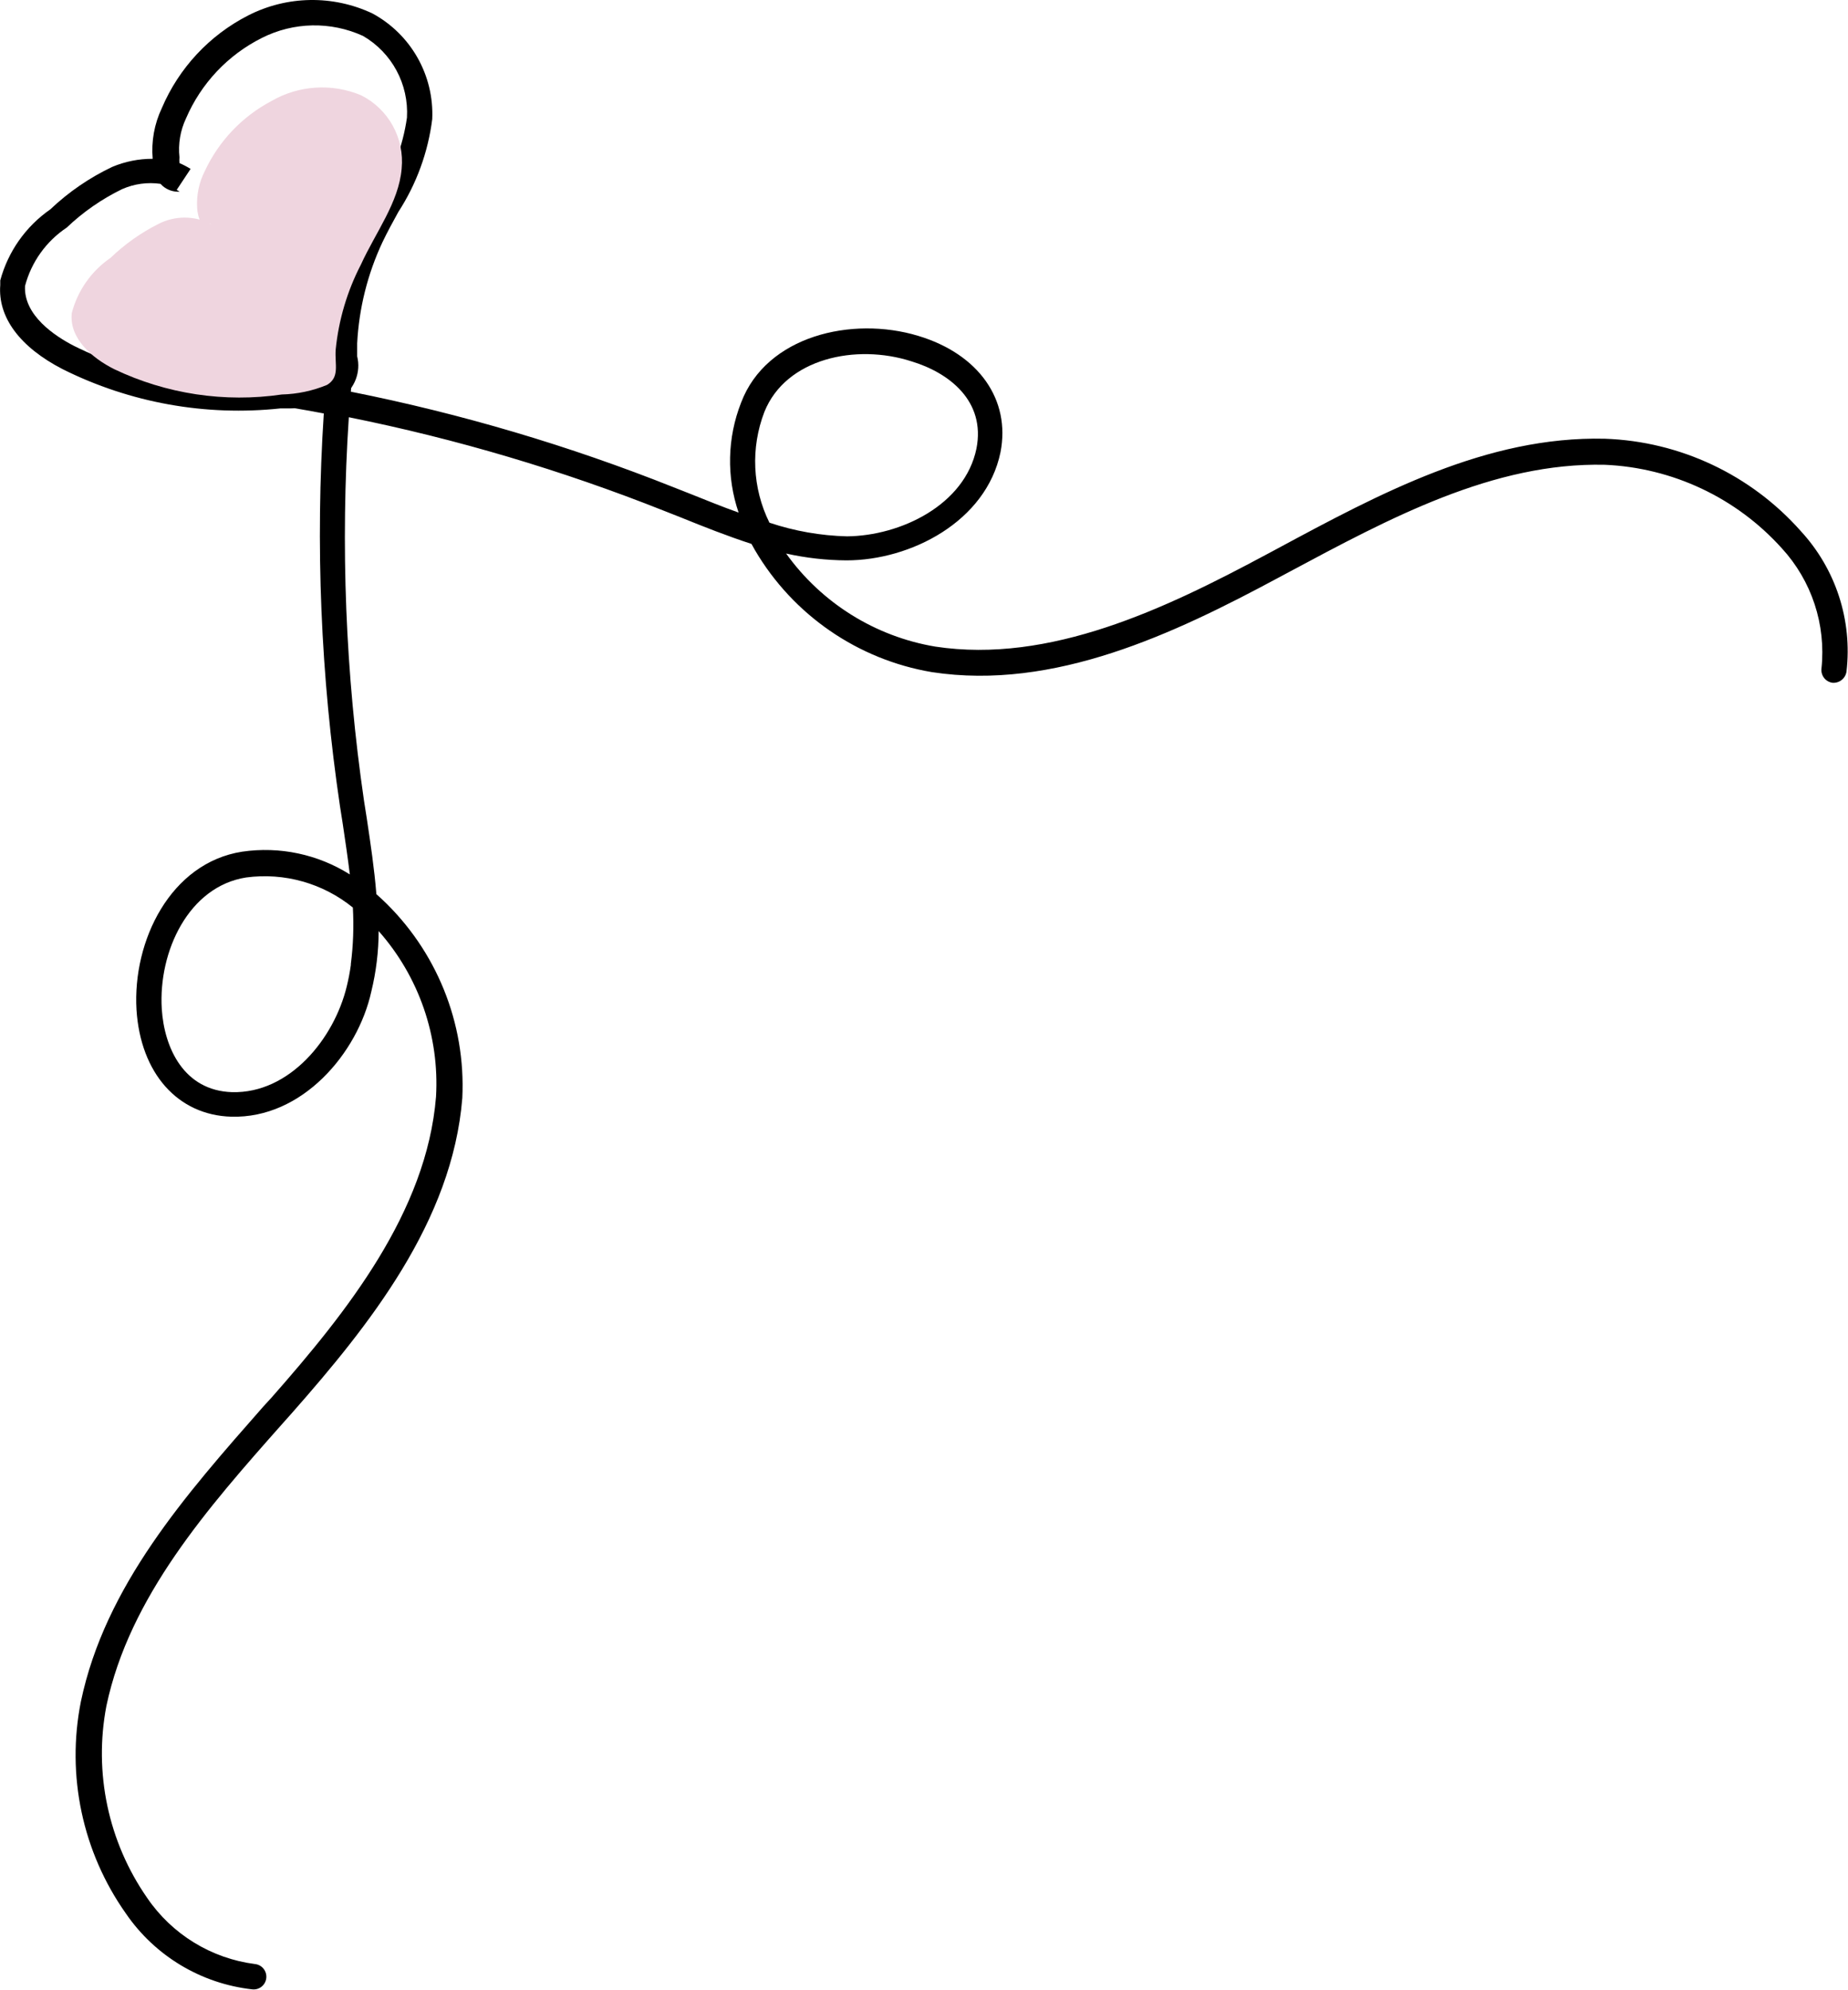 <?xml version="1.0" encoding="utf-8"?>
<!-- Generator: Adobe Illustrator 22.0.1, SVG Export Plug-In . SVG Version: 6.00 Build 0)  -->
<svg version="1.1" id="Шар_1" xmlns="http://www.w3.org/2000/svg" xmlns:xlink="http://www.w3.org/1999/xlink" x="0px" y="0px"
	 width="73.11px" height="78.69px" viewBox="0 0 73.11 78.69" enable-background="new 0 0 73.11 78.69" xml:space="preserve">
<title>Ресурс 38</title>
<g id="Шар_2_1_">
	<g id="Шар_1-2">
		<path d="M7.41,14.57l6.07-2.7c0.165-0.072,0.356-0.049,0.5,0.06c0.146,0.105,0.223,0.282,0.2,0.46c-0.12,1.03-0.22,2.1-0.3,3.1
			c4.363,0.869,8.637,2.134,12.77,3.78l0.66,0.26c0.63,0.25,1.26,0.51,1.91,0.74c-0.483-1.416-0.448-2.958,0.1-4.35
			c1-2.64,4.38-3.43,7-2.64c2.4,0.72,3.67,2.53,3.26,4.61c-0.57,2.74-3.56,4.27-6.09,4.27c-0.804-0.004-1.605-0.095-2.39-0.27
			c1.404,1.958,3.525,3.281,5.9,3.68c4.54,0.69,9.12-1.51,13.06-3.62l0.43-0.23c4.09-2.2,8.32-4.48,13-4.37
			c2.974,0.103,5.776,1.423,7.75,3.65c1.386,1.501,2.047,3.531,1.81,5.56c-0.041,0.272-0.286,0.464-0.56,0.44
			c-0.27-0.041-0.46-0.288-0.43-0.56c0.185-1.739-0.387-3.473-1.57-4.76c-1.796-1.995-4.318-3.184-7-3.3
			c-4.41-0.1-8.51,2.11-12.51,4.25l-0.43,0.23c-4.08,2.19-8.84,4.46-13.68,3.72c-2.931-0.494-5.493-2.258-7-4.82l-0.14-0.25
			c-0.95-0.31-1.89-0.68-2.8-1.05l-0.66-0.26c-4.038-1.604-8.211-2.842-12.47-3.7c-0.333,5.06-0.132,10.142,0.6,15.16l0.11,0.7
			c0.15,1,0.3,2,0.38,3l0.21,0.19c2.166,2.029,3.332,4.906,3.19,7.87c-0.39,4.88-3.69,9-6.75,12.47l-0.33,0.37
			c-3,3.38-6.09,6.89-7,11.2c-0.507,2.644,0.074,5.38,1.61,7.59c0.983,1.444,2.537,2.398,4.27,2.62
			c0.276,0.03,0.475,0.279,0.445,0.555S10.257,78.7,9.98,78.67c-2.024-0.225-3.849-1.32-5-3c-1.718-2.431-2.361-5.461-1.78-8.38
			c0.96-4.58,4.15-8.18,7.22-11.67l0.33-0.36c2.95-3.35,6.13-7.32,6.5-11.89c0.138-2.397-0.678-4.752-2.27-6.55
			c-0.002,0.805-0.099,1.608-0.29,2.39c-0.54,2.45-2.74,5.03-5.54,4.95c-2.12-0.06-3.59-1.72-3.75-4.23
			c-0.16-2.73,1.35-5.81,4.18-6.25c1.482-0.218,2.993,0.102,4.26,0.9c-0.08-0.65-0.18-1.33-0.28-2l-0.11-0.7
			c-0.763-5.139-0.977-10.345-0.64-15.53c-1.75-0.33-3.5-0.59-5.27-0.78c-0.222-0.031-0.399-0.2-0.44-0.42V15
			C7.113,14.809,7.233,14.642,7.41,14.57z M12.88,15.31c0.06-0.73,0.12-1.45,0.22-2.17l-3.65,1.65c1.15,0.16,2.29,0.34,3.43,0.56
			V15.31z M13.88,38.12c0.095-0.739,0.121-1.486,0.08-2.23c-1.183-0.961-2.709-1.392-4.22-1.19c-2.27,0.35-3.48,2.92-3.34,5.2
			c0.1,1.55,0.88,3.23,2.78,3.29c2.27,0.06,4.04-2.11,4.54-4.19c0.068-0.277,0.121-0.557,0.16-0.84V38.12z M33.51,21.21
			c2.12-0.02,4.66-1.24,5.12-3.47c0.37-1.88-1.08-3-2.57-3.45c-2.19-0.71-4.97-0.12-5.82,2c-0.548,1.424-0.476,3.012,0.2,4.38
			C31.431,21.002,32.466,21.184,33.51,21.21z"/>
		<path d="M1.99,8.28C2.713,7.594,3.54,7.027,4.44,6.6c0.506-0.213,1.051-0.322,1.6-0.32c-0.059-0.687,0.065-1.377,0.36-2
			c0.674-1.587,1.884-2.886,3.42-3.67c1.536-0.784,3.349-0.814,4.91-0.08c1.527,0.823,2.447,2.447,2.37,4.18
			c-0.164,1.309-0.622,2.563-1.34,3.67c-0.22,0.4-0.44,0.8-0.63,1.2c-0.589,1.256-0.928,2.615-1,4c0,0.18,0,0.35,0,0.51
			c0.154,0.619-0.094,1.269-0.62,1.63c-0.63,0.28-1.311,0.426-2,0.43H11.1c-2.962,0.319-5.954-0.219-8.62-1.55
			c-1.69-0.87-2.57-2.05-2.47-3.33c0-0.06,0-0.12,0-0.18C0.318,9.949,1.019,8.953,1.99,8.28z M13.13,14.12c0-0.2,0-0.41,0-0.63
			c0.075-1.518,0.449-3.007,1.1-4.38c0.2-0.42,0.43-0.84,0.65-1.25c0.639-0.966,1.056-2.063,1.22-3.21
			c0.076-1.319-0.597-2.568-1.74-3.23c-1.276-0.582-2.748-0.553-4,0.08c-1.344,0.673-2.406,1.799-3,3.18l0,0
			C7.133,5.159,7.043,5.693,7.1,6.22c-0.006,0.077-0.006,0.153,0,0.23C7.253,6.515,7.4,6.592,7.54,6.68l0,0L6.99,7.51
			c0.12,0.07,0.12,0.07,0.12,0.07C6.862,7.596,6.618,7.514,6.43,7.35L6.35,7.27C5.834,7.197,5.308,7.269,4.83,7.48
			C4.026,7.871,3.288,8.383,2.64,9c-0.814,0.542-1.401,1.364-1.65,2.31c-0.06,1.16,1.18,1.98,1.94,2.37
			c2.502,1.248,5.311,1.748,8.09,1.44h0.44c0.544-0.003,1.082-0.105,1.59-0.3c0.09-0.042,0.148-0.131,0.15-0.23
			C13.197,14.431,13.173,14.273,13.13,14.12z"/>
		<path fill="#EFD5DF" d="M10.73,4c1.085-0.631,2.403-0.716,3.56-0.23c1.081,0.544,1.717,1.696,1.6,2.9
			c-0.11,1.33-1.03,2.52-1.61,3.79c-0.544,1.05-0.883,2.193-1,3.37c-0.04,0.59,0.17,1.08-0.34,1.39
			c-0.568,0.236-1.175,0.365-1.79,0.38c-2.26,0.331-4.568-0.017-6.63-1c-0.88-0.44-1.79-1.22-1.68-2.22
			c0.231-0.887,0.774-1.661,1.53-2.18C4.93,9.661,5.567,9.209,6.26,8.86c0.655-0.34,1.435-0.34,2.09,0
			c-0.07-0.08-0.3-0.01-0.39-0.08C7.87,8.71,7.8,8.35,7.8,8.23C7.768,7.725,7.872,7.221,8.1,6.77C8.652,5.585,9.575,4.612,10.73,4z"
			/>
	</g>
</g>
</svg>
